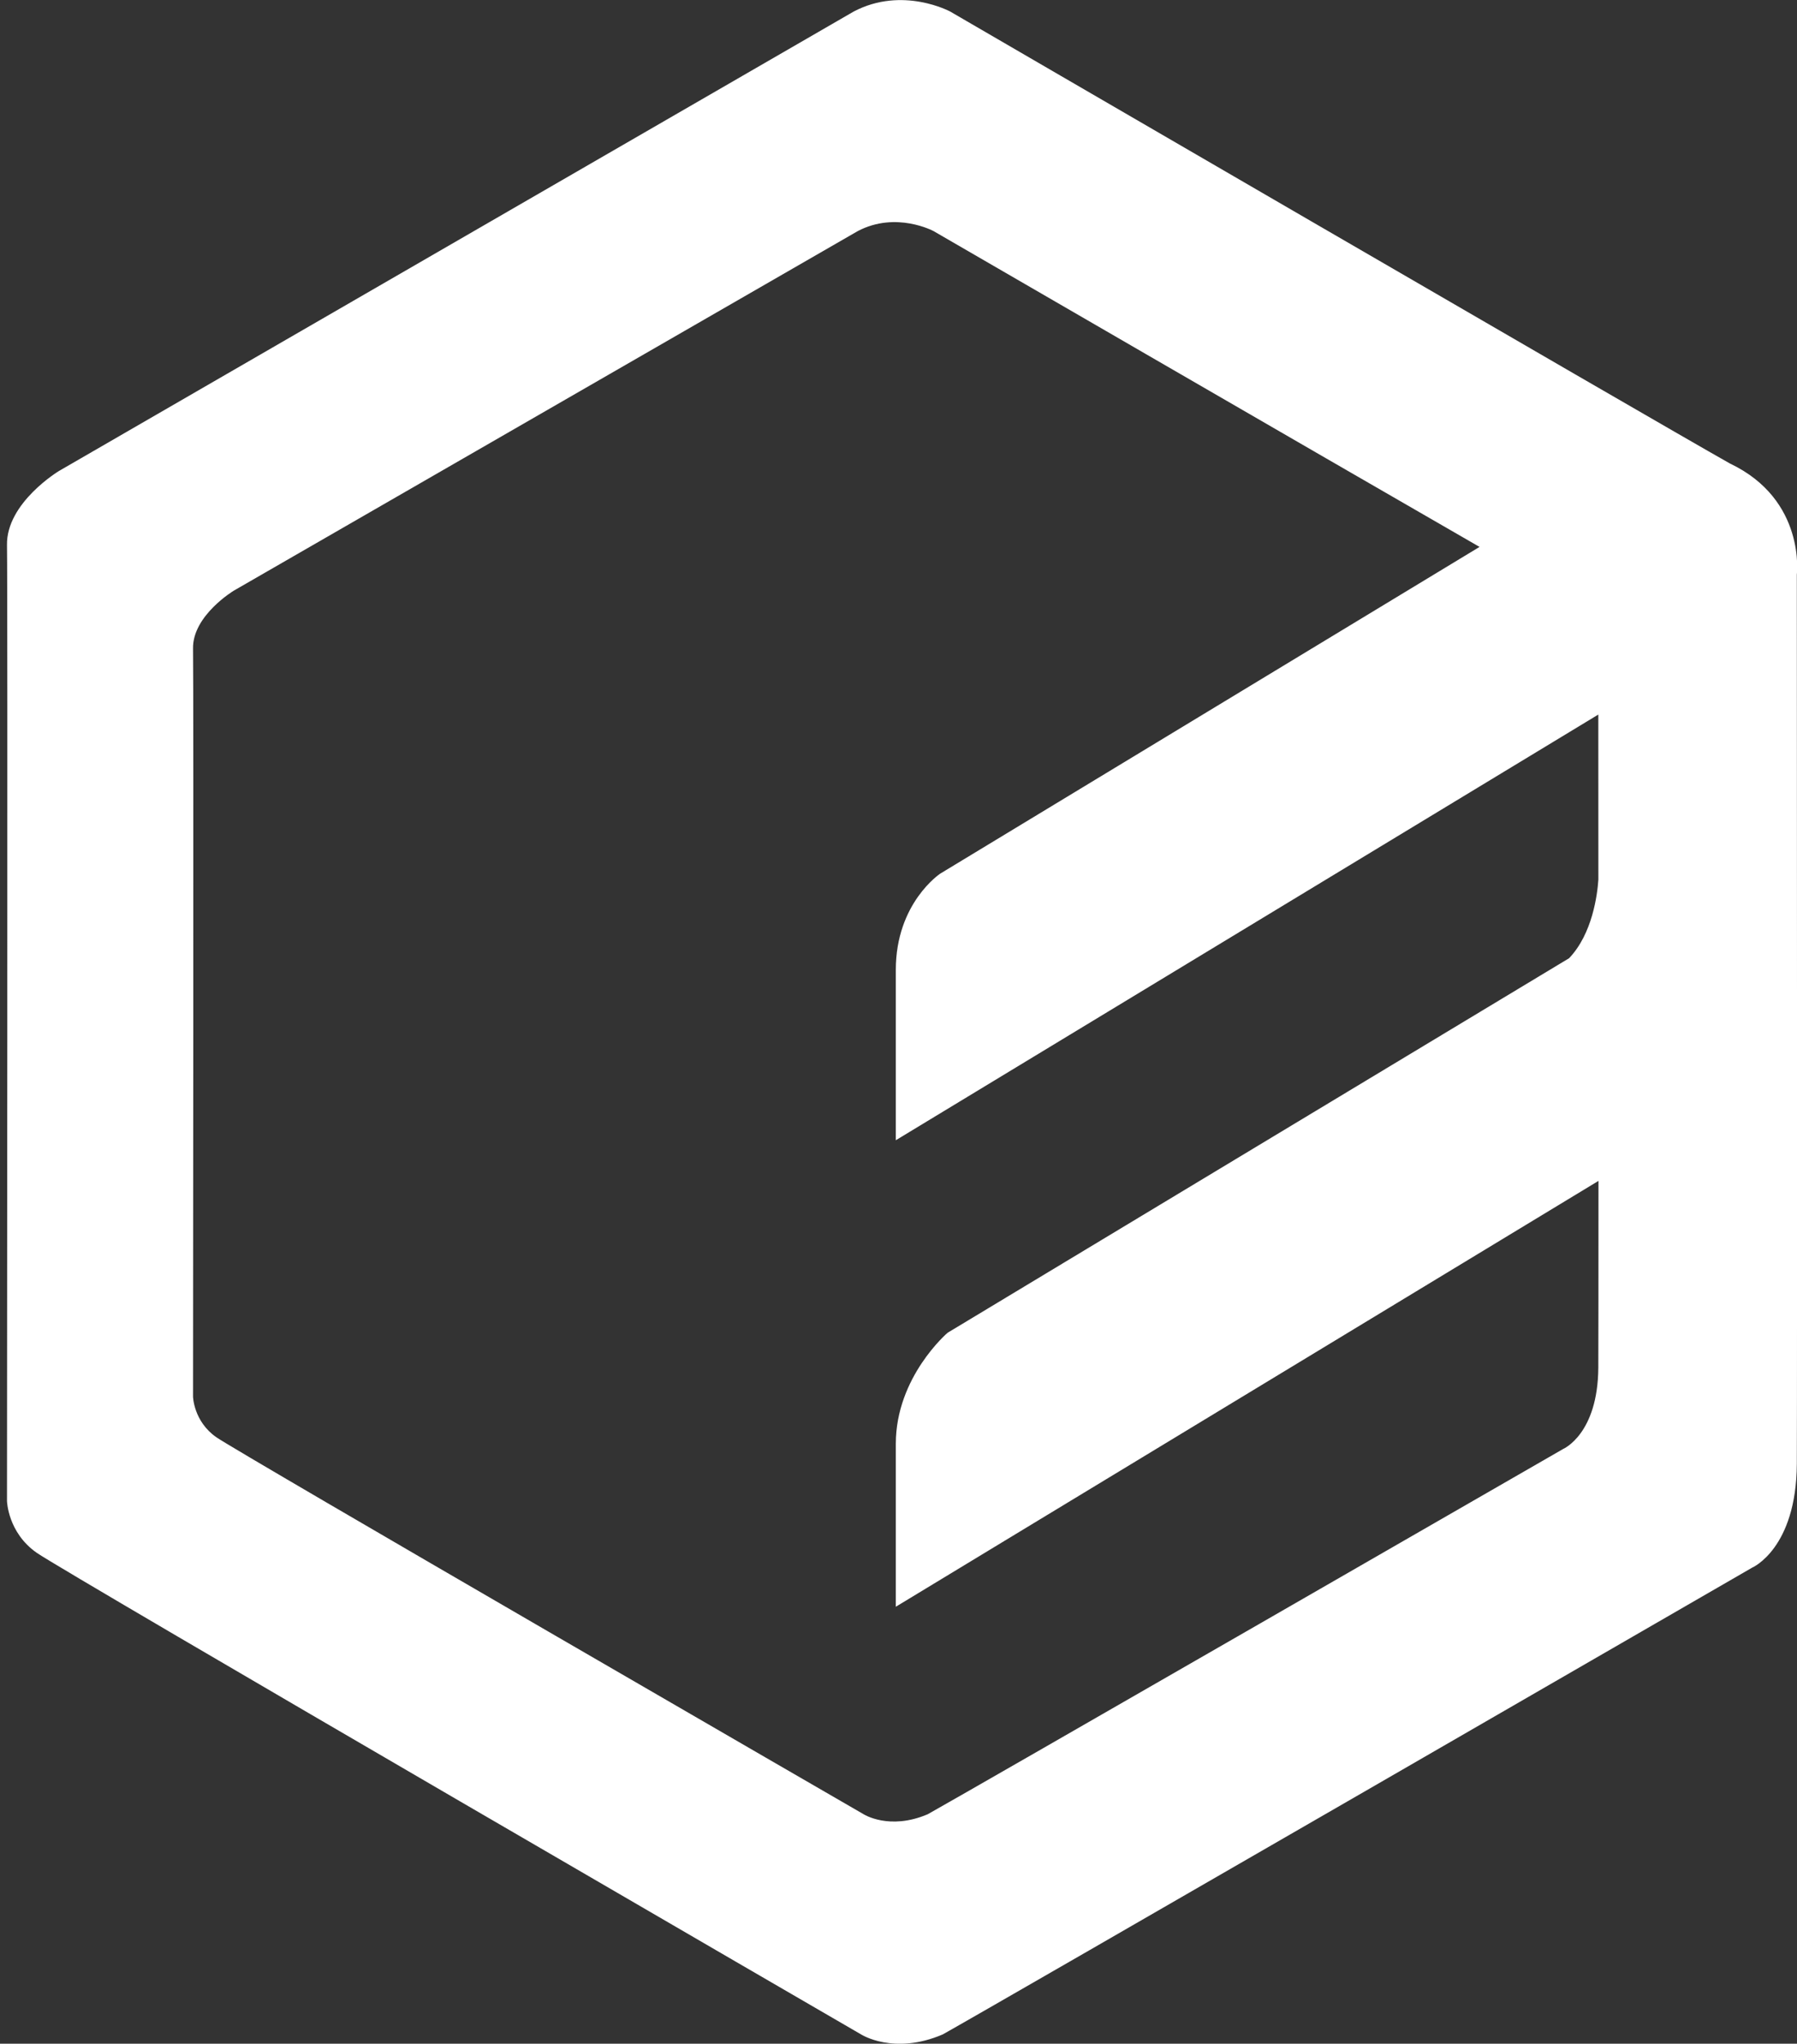 <?xml version="1.0" encoding="utf-8"?>
<!-- Generator: Adobe Illustrator 17.0.0, SVG Export Plug-In . SVG Version: 6.00 Build 0)  -->
<!DOCTYPE svg PUBLIC "-//W3C//DTD SVG 1.1//EN" "http://www.w3.org/Graphics/SVG/1.1/DTD/svg11.dtd">
<svg version="1.1" id="Camada_1" xmlns="http://www.w3.org/2000/svg" xmlns:xlink="http://www.w3.org/1999/xlink" x="0px" y="0px"
	 width="33.42px" height="38px" viewBox="0 0 33.42 38" enable-background="new 0 0 33.42 38" xml:space="preserve">
<rect x="0" y="0" width="33.42" height="38" fill="#333333" stroke="none"/>
<title>Shape Copy</title>
<desc>Created with Sketch.</desc>
<g id="v2.2.0">
	<g id="首页-默认效果-copy-2" transform="translate(-70, -19)">
		<path id="Shape-Copy" fill="#FFFFFF" d="M103.417,46.218c-0.009,1.577-0.829,1.929-0.829,1.929s-14.136,8.168-15.055,8.68
			c-0.911,0.391-1.519,0-1.519,0s-14.791-8.578-15.331-8.955s-0.553-0.964-0.553-0.964s0.015-16.986,0-17.773
			s0.967-1.378,0.967-1.378l14.779-8.542c0.91-0.48,1.796,0,1.796,0s13.055,7.589,14.502,8.404c1.418,0.674,1.243,2.067,1.243,2.067
			S103.425,44.752,103.417,46.218L103.417,46.218z M97.516,29.169c-3.026-1.742-10.154-5.872-10.154-5.872s-0.695-0.376-1.41,0
			l-11.603,6.685c0,0-0.771,0.463-0.759,1.078s0,13.909,0,13.909s0.01,0.46,0.434,0.755c0.424,0.295,12.037,7.009,12.037,7.009
			s0.478,0.306,1.193,0c0.722-0.401,11.82-6.793,11.82-6.793s0.643-0.275,0.651-1.51c0.002-0.356,0.003-1.737,0.003-3.473
			L86.66,48.875v-3.029c0-1.244,0.963-2.065,0.963-2.065l11.558-6.964c0.436-0.455,0.526-1.185,0.545-1.461
			c0-1.265-0.001-2.37-0.001-3.07L86.66,40.201v-3.167c0-1.244,0.826-1.79,0.826-1.79L97.516,29.169z"/>
	</g>
</g>
</svg>
